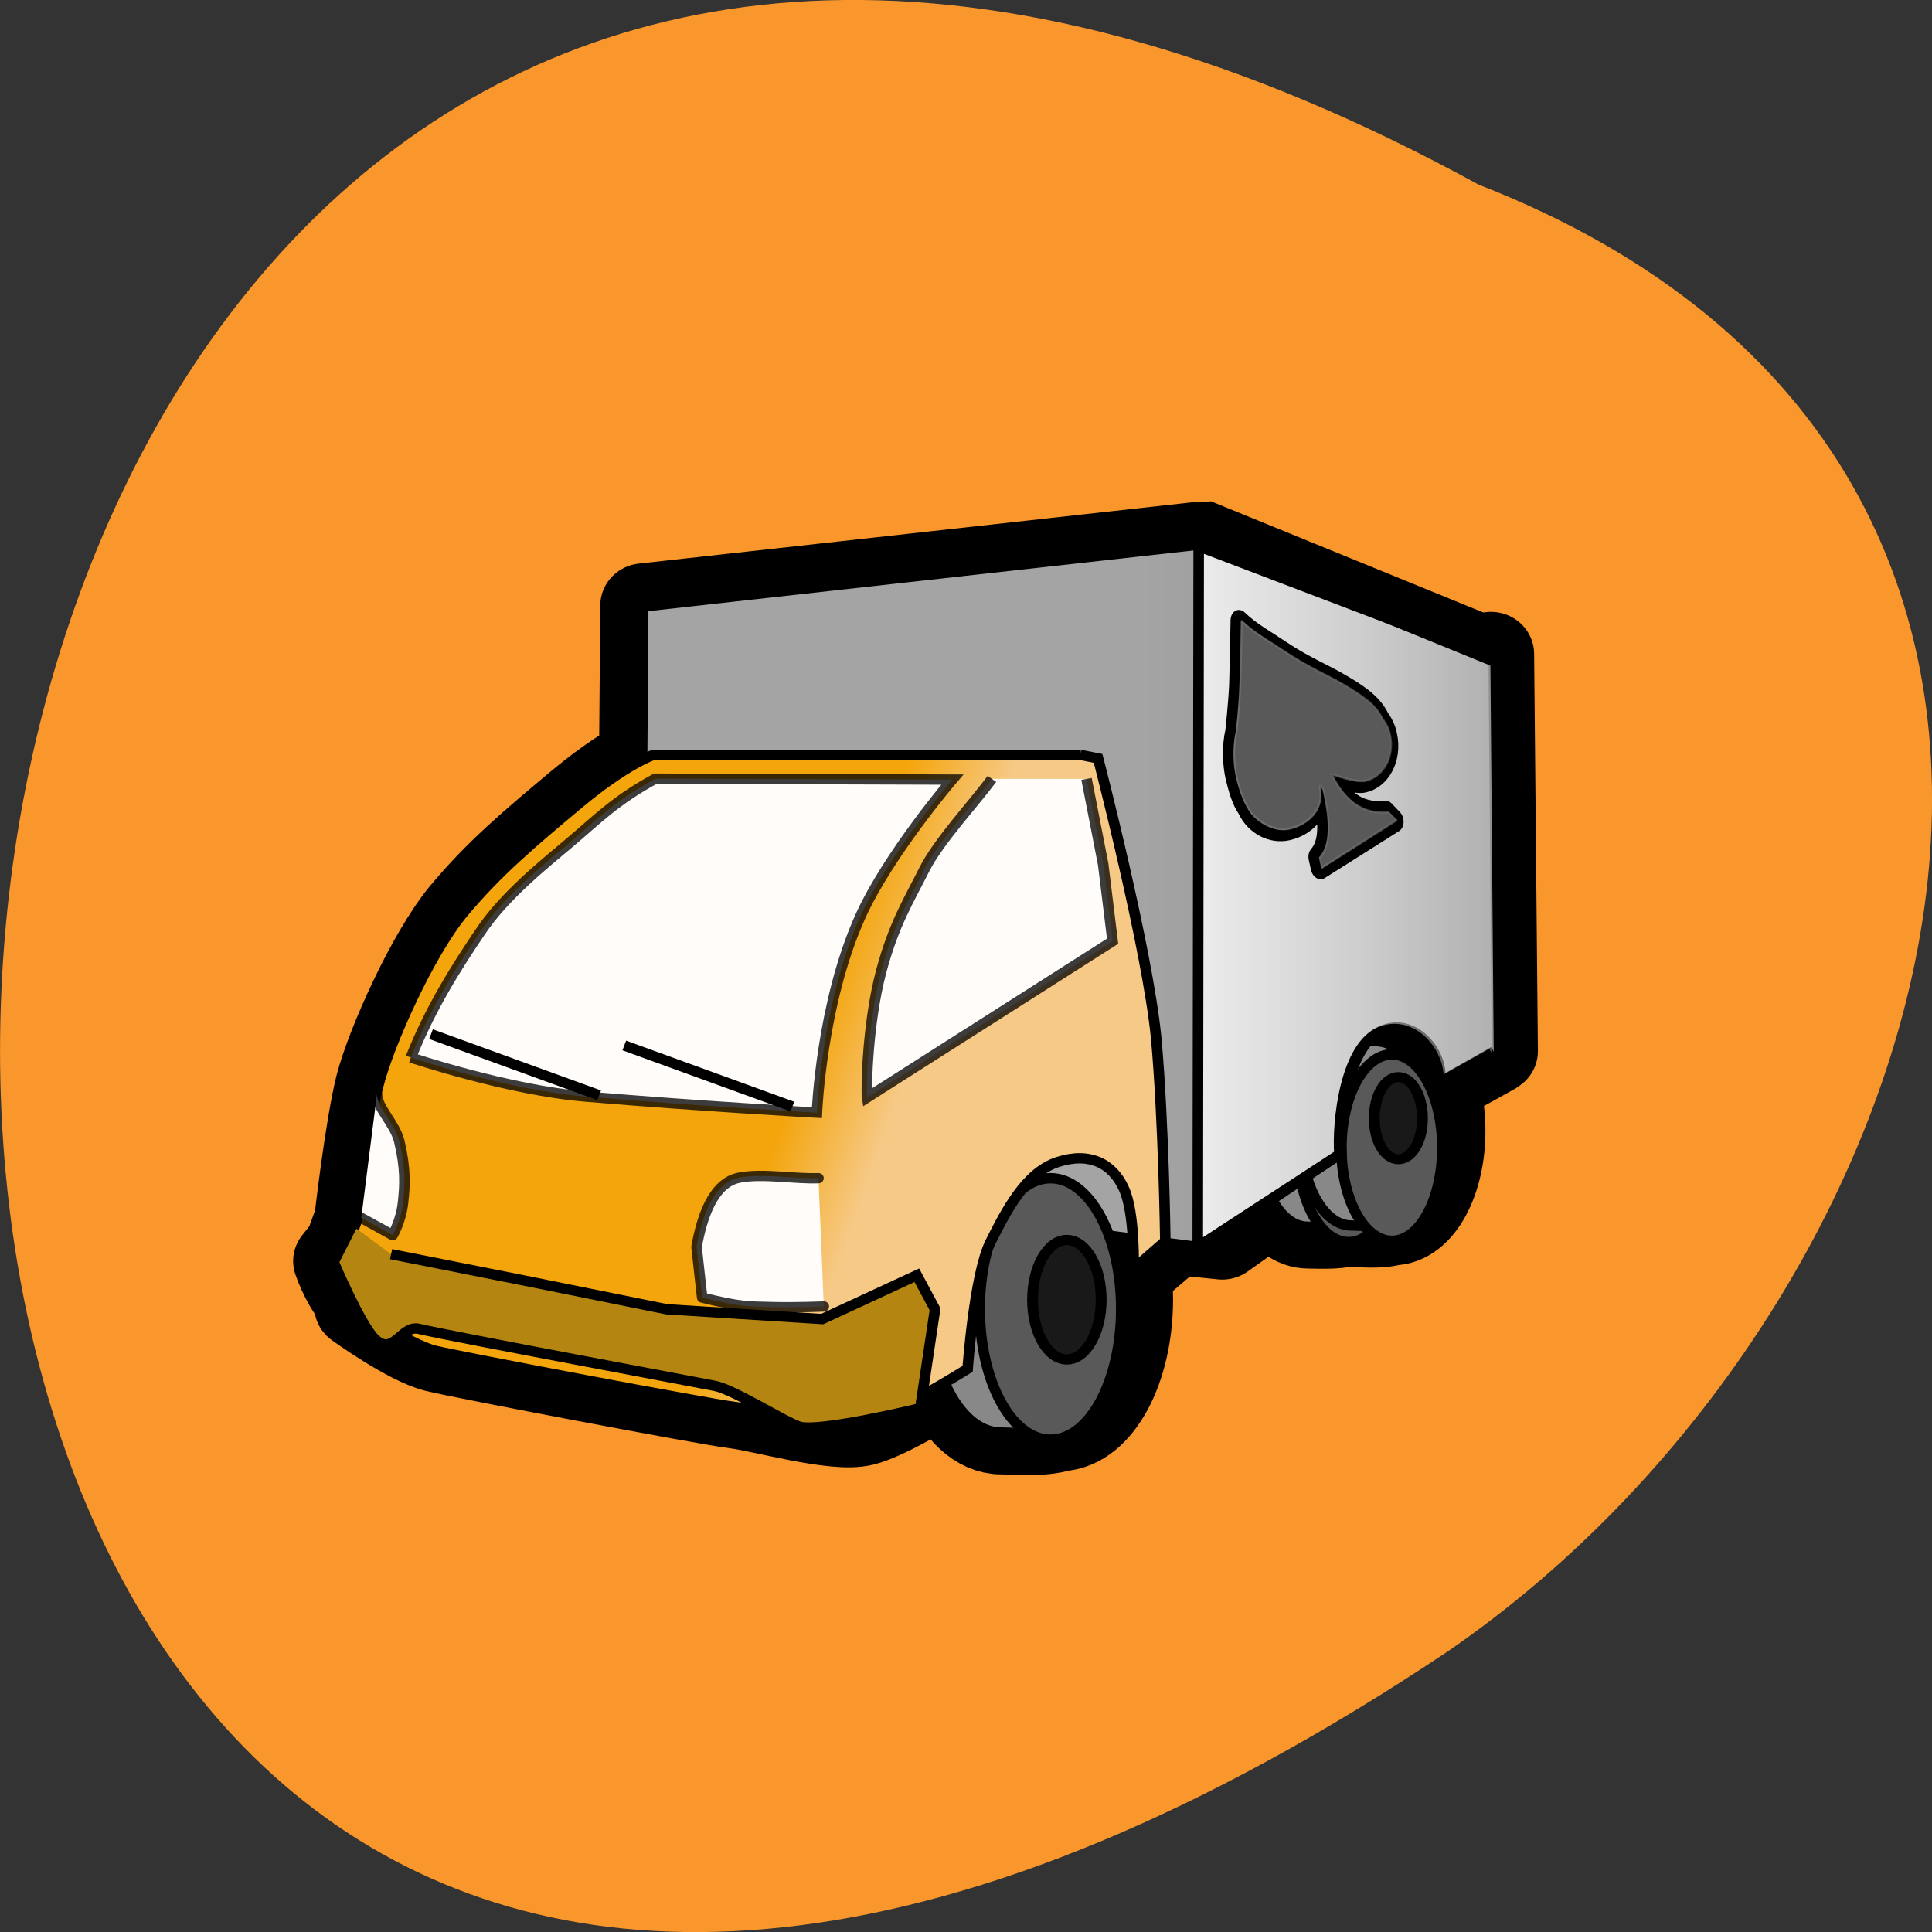 <svg xmlns="http://www.w3.org/2000/svg" viewBox="0 0 24 24"><rect x="0" y="0" width="24" height="24" fill="#333333" stroke="none"/><defs><linearGradient id="3" gradientUnits="userSpaceOnUse" x1="100.64" y1="83.68" x2="139.11" y2="77.972"><stop stop-color="#6e6e6e"/><stop offset="1" stop-color="#6e6e6e" stop-opacity="0"/></linearGradient><linearGradient id="2" gradientUnits="userSpaceOnUse" x1="83.86" x2="134.29"><stop stop-color="#fff" stop-opacity="0.894"/><stop offset="1" stop-color="#fff" stop-opacity="0"/></linearGradient><linearGradient id="0" gradientUnits="userSpaceOnUse" x1="83.86" x2="134.29"><stop stop-color="#a4a4a4"/><stop offset="1" stop-color="#848484"/></linearGradient><linearGradient id="1" gradientUnits="userSpaceOnUse" x1="50.902" y1="72.38" x2="60.05" y2="75.53"><stop stop-color="#f4a50c"/><stop offset="1" stop-color="#f6c986"/></linearGradient></defs><path d="m 18.367 2.293 c -23.855 -13.06 -24.98 34.645 -0.391 18.227 c 6.328 -4.336 9.414 -14.711 0.391 -18.227" fill="#f9962c"/><g stroke="#000"><g fill-rule="evenodd"><g stroke-linejoin="round" stroke-linecap="round"><g fill="#888" transform="matrix(0.131 0 0 0.128 3.185 4.278)"><path d="m 89.6 19.353 l -52.893 5.995 l -0.119 14.956 c -1.132 0.581 -3.04 1.743 -5.9 4.16 c -4.5 3.854 -7.778 6.667 -11.06 10.705 c -3.218 4.01 -7.03 12.723 -8.05 16.76 c -0.983 4.01 -1.997 13.06 -1.997 13.06 l -0.924 2.6 l -1.073 1.376 c 0 0 0.685 2.08 1.758 3.395 l 0.238 0.979 c 0 0 4.827 3.578 7.48 4.251 c 2.682 0.673 25.657 5.138 28.339 5.475 c 2.682 0.336 9.417 2.355 12.1 1.682 c 1.937 -0.489 5.543 -2.661 7.837 -4.04 c 1.222 2.936 3.159 4.863 5.304 4.863 c 1.281 0 3.874 0.275 5.602 -0.306 c 3.635 -0.184 6.586 -5.75 6.586 -12.601 c 0 -2.6 -0.447 -5.05 -1.162 -7.07 l 1.43 0.153 c 0.179 2.02 0.149 3.884 0.149 3.884 l 3.04 -2.661 c 0 0 0.03 -0.551 0.03 -0.856 l 5.274 0.551 l 4.887 -3.548 c 0.834 1.529 1.997 2.477 3.278 2.477 c 0.834 0 2.563 0.122 3.784 -0.214 c 0.119 0.031 0.238 0.061 0.358 0.061 c 0.864 0 2.563 0.214 3.784 -0.153 c 2.652 0 4.768 -4.04 4.768 -8.961 c 0 -4.924 -2.116 -8.931 -4.768 -8.931 c -0.328 0 -0.656 0.092 -0.983 0.214 c -0.387 -0.061 -0.805 -0.061 -1.222 -0.061 c 0.209 -0.245 0.477 -0.459 0.715 -0.642 c 0.179 -0.122 0.358 -0.245 0.566 -0.306 c 3.218 -1.193 5.841 2.569 5.334 5.05 l 5.125 -2.906 v -0.061 l 0.209 -0.092 l -0.358 -38.537" stroke-width="8.195"/><path d="m 104.47 76.73 c 0 2.447 0.596 6.362 0.358 7.585 c -0.387 1.804 -3.814 1.315 -5.125 1.315 c -2.652 0 -4.768 -3.976 -4.768 -8.9 c 0 -4.924 2.116 -8.931 4.768 -8.931 c 1.311 0 3.635 -0.52 4.5 1.101 c 0.864 1.621 0.268 5.352 0.268 7.83"/></g><path d="m 223.81 509.88 c 0 25.596 -11.248 46.26 -24.995 46.26 c -13.904 0 -25.15 -20.667 -25.15 -46.26 c 0 -25.755 11.248 -46.42 25.15 -46.42 c 13.747 0 24.995 20.667 24.995 46.42" transform="matrix(0.025 0 0 0.025 11.783 1.527)" fill="#595959" stroke-width="5.22"/><path d="m 223.67 509.95 c 0 25.539 -10.978 46.25 -24.949 46.25 c -13.971 0 -24.949 -20.707 -24.949 -46.25 c 0 -25.884 10.978 -46.591 24.949 -46.591 c 13.971 0 24.949 20.707 24.949 46.591" transform="matrix(0.012 0 0 0.011 14.448 8.299)" fill="#191919" stroke-width="11.224"/><path d="m 108.61 76.61 c 0 2.447 0.596 6.362 0.328 7.585 c -0.387 1.804 -3.784 1.315 -5.125 1.315 c -2.622 0 -4.768 -3.976 -4.768 -8.9 c 0 -4.924 2.146 -8.931 4.768 -8.931 c 1.341 0 3.665 -0.52 4.529 1.101 c 0.864 1.621 0.268 5.352 0.268 7.83" transform="matrix(0.131 0 0 0.128 3.185 4.278)" fill="#888"/><path d="m 223.77 509.85 c 0 25.596 -11.248 46.26 -24.995 46.26 c -13.904 0 -25.15 -20.667 -25.15 -46.26 c 0 -25.596 11.248 -46.42 25.15 -46.42 c 13.747 0 24.995 20.826 24.995 46.42" transform="matrix(0.025 0 0 0.025 12.323 1.512)" fill="#595959" stroke-width="5.22"/><path d="m 223.7 509.9 c 0 25.539 -10.978 46.25 -24.949 46.25 c -13.971 0 -24.949 -20.707 -24.949 -46.25 c 0 -25.539 10.978 -46.591 24.949 -46.591 c 13.971 0 24.949 21.05 24.949 46.591" transform="matrix(0.012 0 0 0.011 14.986 8.283)" fill="#191919" stroke-width="11.224"/><path d="m 77.38 93 c 0 3.487 0.864 8.992 0.477 10.735 c -0.536 2.539 -5.394 1.866 -7.241 1.866 c -3.755 0 -6.794 -5.628 -6.794 -12.601 c 0 -6.973 3.04 -12.601 6.794 -12.601 c 1.848 0 5.155 -0.734 6.377 1.529 c 1.252 2.294 0.387 7.585 0.387 11.07" transform="matrix(0.131 0 0 0.128 3.185 4.278)" fill="#888"/></g><path d="m 117.01 30.12 l -27.445 -10.705 l -52.893 6.03 l -0.358 55.24 l 53.22 6.943 l 13.35 -9.145 c -0.238 -3.211 0.566 -10.674 4.02 -11.959 c 3.189 -1.193 5.811 2.6 5.304 5.077 l 5.125 -2.967" transform="matrix(0.131 0 0 0.128 3.185 4.278)" fill="url(#0)"/><path d="m 223.87 509.78 c 0 25.643 -11.225 46.45 -25.09 46.45 c -13.866 0 -25.09 -20.807 -25.09 -46.45 c 0 -25.643 11.225 -46.34 25.09 -46.34 c 13.866 0 25.09 20.694 25.09 46.34" transform="matrix(0.035 0 0 0.035 6.092 -1.584)" fill="#595959" stroke-linejoin="round" stroke-linecap="round" stroke-width="3.685"/><path d="m 78.18 39.844 h -40.527 c 0 0 -2.503 0.826 -7.03 4.679 c -4.5 3.854 -7.778 6.667 -11.06 10.705 c -3.218 4.01 -7.03 12.723 -8.02 16.76 c -1.013 4.01 -2.026 13.06 -2.026 13.06 l -1.311 3.67 l 1.311 4.679 c 0 0 4.798 3.609 7.48 4.282 c 2.682 0.642 25.687 5.108 28.369 5.444 c 2.652 0.336 9.357 2.355 12.04 1.682 c 2.682 -0.673 10.04 -5.383 10.04 -5.383 c 0 0 0.626 -9.114 2.146 -12.264 c 1.52 -3.089 3.367 -6.79 6.377 -7.799 c 3.01 -1.01 5.215 0.122 6.288 2.569 c 1.073 2.355 0.924 7.799 0.924 7.799 l 3.01 -2.691 c 0 0 -0.149 -11.561 -0.864 -19.697 c -0.834 -8.717 -5.513 -27.16 -5.513 -27.16 l -1.669 -0.336" transform="matrix(0.131 0 0 0.128 3.185 4.278)" fill="url(#1)"/><g stroke-opacity="0.761" fill="#fffcfa" transform="matrix(0.131 0 0 0.128 3.185 4.278)"><path d="m 14.652 69.21 c 0 0 9.238 3.181 16.598 3.792 c 10.966 0.948 21.902 1.56 21.902 1.56 c 0 0 0.417 -10.613 4.112 -19.02 c 2.652 -6.03 8.731 -13.304 8.731 -13.304 l -28.16 -0.092 c -3.844 2.141 -5.572 4.01 -8.02 6.117 c -2.473 2.141 -6.288 5.23 -8.582 8.747 c -2.205 3.334 -4.708 7.34 -6.586 12.203"/><path d="m 69.75 42.17 c -1.699 2.355 -5.066 6.06 -6.407 8.778 c -1.43 2.936 -2.891 5.261 -4.112 9.971 c -1.281 4.955 -1.43 11.377 -1.311 12.173 l 23.273 -15.17 l -0.894 -7.463 l -1.579 -8.288"/></g><path d="m 223.77 509.77 c 0 25.636 -11.249 46.39 -25.07 46.39 c -13.826 0 -25.07 -20.753 -25.07 -46.39 c 0 -25.636 11.249 -46.39 25.07 -46.39 c 13.826 0 25.07 20.753 25.07 46.39" transform="matrix(0.017 0 0 0.016 9.875 7.989)" fill="#191919" stroke-linejoin="round" stroke-linecap="round" stroke-width="7.923"/><g transform="matrix(0.131 0 0 0.128 3.185 4.278)"><path d="m 9.08 85.51 l -1.758 3.548 c 0 0 2.563 6.178 3.933 7.493 c 1.758 1.682 2.503 -1.407 4.142 -1.01 c 3.189 0.765 27.21 5.352 28.07 5.536 c 1.758 0.336 6.615 3.487 7.986 3.945 c 1.877 0.612 11.502 -1.774 11.502 -1.774 l 1.401 -9.604 l -1.728 -3.303 l -8.97 4.251 l -14.751 -0.948 l -12.873 -2.661 l -13.261 -2.691" fill="#b58512"/><g stroke-linejoin="round"><g stroke-opacity="0.761" fill="#fffcfa" stroke-linecap="round"><path d="m 53.3 80.92 c -2.354 0.092 -5.215 -0.489 -7.45 -0.061 c -2.593 0.459 -3.635 4.01 -4.112 6.729 c 0.209 2.02 0.536 4.924 0.536 4.924 c 3.635 0.918 4.351 0.856 6.645 0.918 c 2.354 0.061 4.887 -0.061 4.887 -0.061"/><path d="m 11.434 72.75 c 0 1.346 1.699 2.844 2.116 4.588 c 0.626 2.691 0.536 4.282 0.358 5.933 c -0.179 1.804 -0.983 3.181 -0.983 3.181 l -2.98 -1.682"/></g><path d="m 116.83 30.3 l -27.475 -10.705 l -0.089 67.99 l 13.439 -8.961 c -0.238 -3.181 0.566 -10.674 3.993 -11.959 c 3.218 -1.193 5.811 2.6 5.334 5.077 l 5.125 -2.936" fill="url(#2)"/></g></g></g><g fill="none" transform="matrix(0.131 0 0 0.128 3.185 4.278)"><path d="m 16.559 66.942 l 15.943 5.933"/><path d="m 34.886 68.04 l 15.943 5.933"/></g><path d="m 98.11 36.469 c -0.59 1.908 -1.25 4.059 -1.966 6.263 c -0.676 1.924 -1.761 4.414 -1.761 4.414 c -0.848 1.382 -1.203 3.044 -1.207 4.194 c 0.027 1.188 0.092 2.382 0.573 3.269 c 0.47 1.779 2.451 3 4.578 3 c 2.495 0.003 4.907 -1.129 4.927 -3.331 c -0.017 -0.227 0.385 -0.058 0.383 0.517 c -0.023 3.065 -0.592 5.328 -2.351 6.322 l 0.001 0.991 l 10.568 -2.888 l -0.775 -1 c -3.402 -0.262 -5.212 -2.22 -6.03 -4.925 c 0.341 0.094 2.828 1.406 4.02 1.396 c 2.408 0.019 4.347 -1.741 4.349 -3.883 c 0.019 -0.636 -0.182 -1.216 -0.479 -1.749 c -0.475 -1.62 -2.295 -2.972 -3.986 -4.204 c -1.691 -1.232 -3.914 -2.465 -6.165 -4.31 c -1.885 -1.555 -3.494 -2.645 -4.679 -4.074" transform="matrix(0.095 -0.022 0.027 0.122 5.096 5.43)" fill="#595959" fill-rule="evenodd" stroke-linejoin="round" stroke-linecap="round" stroke-width="2.322"/></g><path d="m 98.35 36.481 c -0.59 1.908 -1.211 4.066 -1.966 6.263 c -0.637 1.931 -1.722 4.421 -1.77 4.444 c -0.809 1.389 -1.155 3.02 -1.159 4.171 c -0.012 1.181 0.174 2.525 0.68 3.608 c 0.468 1.076 2.344 2.661 4.471 2.661 c 2.495 0.003 4.898 -1.098 4.888 -3.338 c 0.022 -0.22 0.376 -0.028 0.383 0.517 c 0.016 3.072 -0.562 5.366 -2.321 6.359 l 0.01 0.961 l 10.568 -2.888 l -0.784 -0.973 c -3.393 -0.293 -5.203 -2.25 -6.02 -4.955 c 0.294 0.117 2.828 1.406 4.02 1.396 c 2.408 0.019 4.347 -1.741 4.349 -3.883 c 0.019 -0.636 -0.182 -1.216 -0.518 -1.756 c -0.436 -1.613 -2.265 -2.935 -3.948 -4.197 c -1.73 -1.239 -3.914 -2.465 -6.165 -4.31 c -1.924 -1.562 -3.494 -2.645 -4.718 -4.081" transform="matrix(0.095 -0.022 0.027 0.122 5.096 5.43)" fill="#595959" fill-rule="evenodd" stroke="url(#3)" stroke-linejoin="round" stroke-linecap="round" stroke-width="0.222"/><path d="m 15.05 6.23 l 3.875 1.582 c 0.027 0.012 0.039 0.043 0.027 0.074 l -0.176 0.426 c -0.012 0.031 -0.043 0.047 -0.07 0.035 l -3.875 -1.582 c -0.027 -0.012 -0.039 -0.043 -0.027 -0.074 l 0.176 -0.426 c 0.012 -0.027 0.043 -0.043 0.07 -0.035"/></svg>